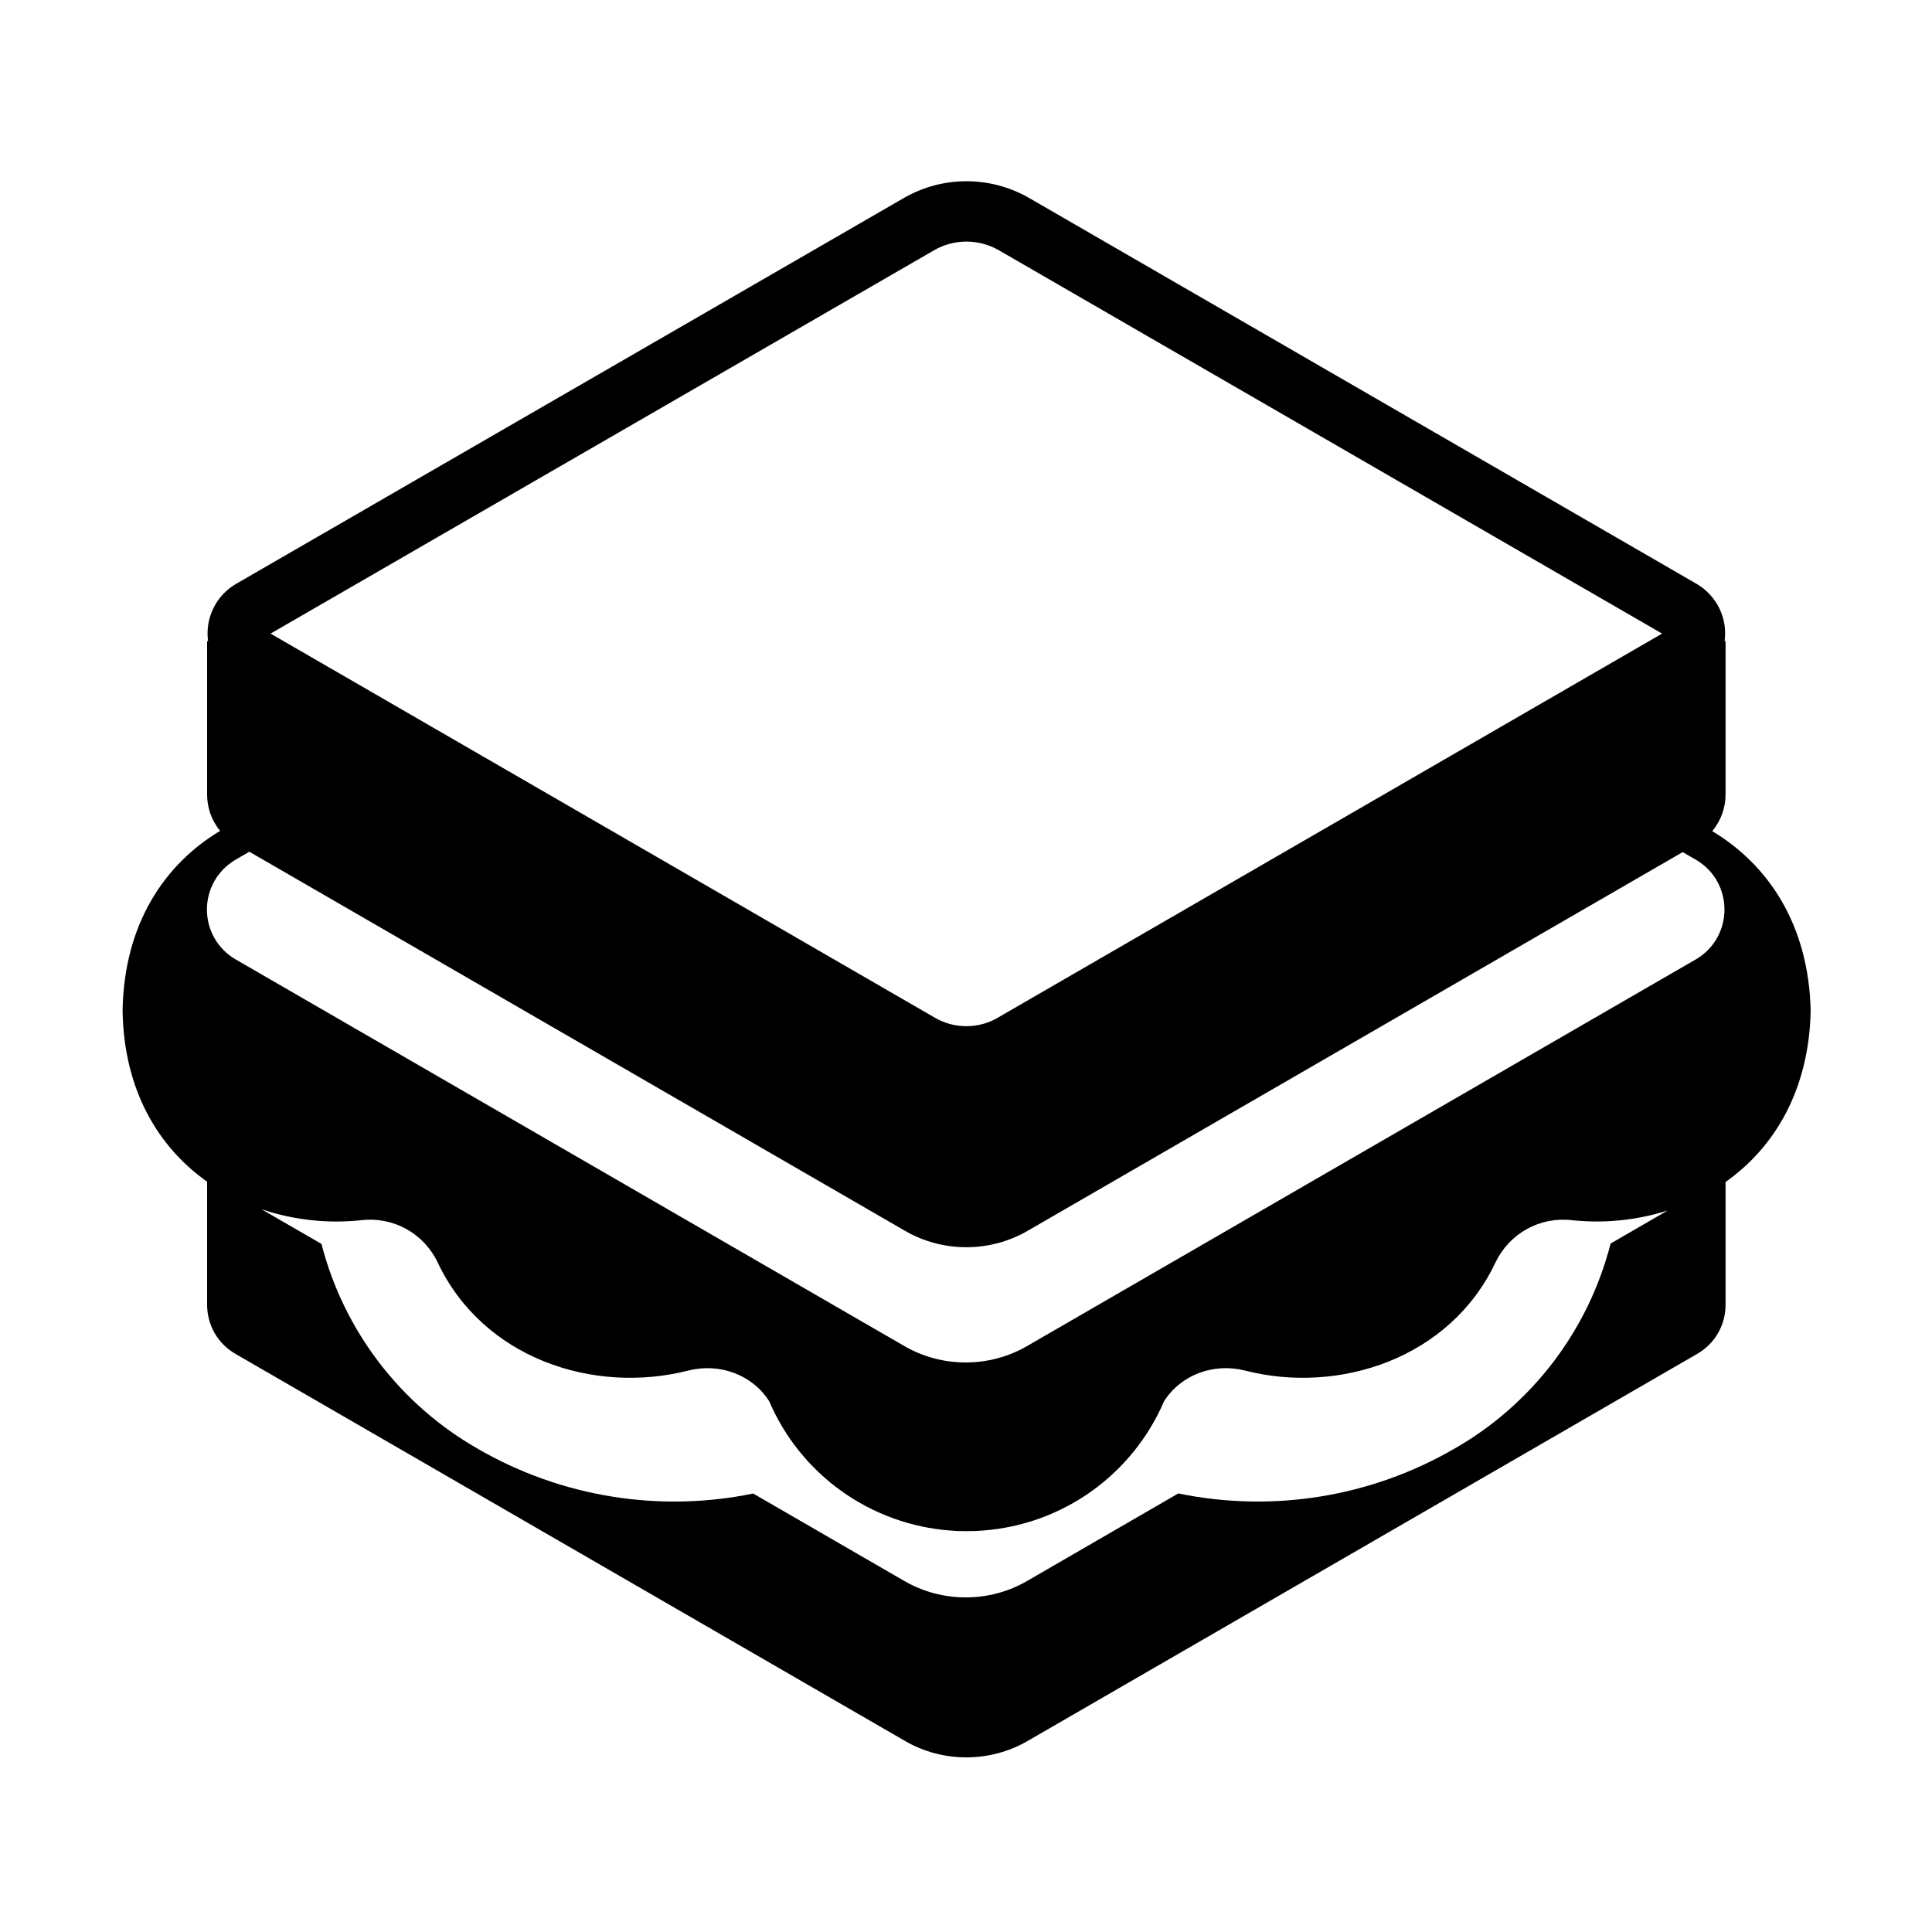 <svg width="20" height="20" viewBox="0 0 20 20" fill="none" xmlns="http://www.w3.org/2000/svg">
<path d="M17.563 6.044L10.644 2.044C10.244 1.819 9.756 1.819 9.356 2.05L2.444 6.044C2.342 6.103 2.26 6.191 2.209 6.297C2.157 6.402 2.138 6.521 2.154 6.637H2.144V8.225C2.144 8.359 2.189 8.494 2.279 8.601C1.703 8.946 1.283 9.566 1.269 10.463C1.282 11.285 1.638 11.875 2.144 12.233V13.506C2.144 13.706 2.244 13.906 2.444 14.019L9.363 18.019C9.756 18.25 10.25 18.25 10.644 18.019L17.563 14.019C17.763 13.906 17.863 13.706 17.863 13.506V12.236C18.369 11.878 18.727 11.287 18.744 10.463C18.724 9.569 18.302 8.949 17.725 8.604C17.814 8.498 17.863 8.363 17.863 8.225V6.637H17.853C17.869 6.521 17.85 6.402 17.798 6.296C17.746 6.191 17.664 6.103 17.563 6.044ZM2.801 6.559L9.669 2.591C9.875 2.472 10.126 2.471 10.334 2.587L17.206 6.559L10.331 10.534L10.328 10.536C10.129 10.652 9.878 10.652 9.679 10.536L2.801 6.559ZM2.581 8.817L9.363 12.738C9.756 12.969 10.25 12.969 10.644 12.738L17.419 8.821L17.556 8.9C17.95 9.131 17.95 9.7 17.556 9.931L10.638 13.931C10.244 14.162 9.75 14.162 9.356 13.931L2.438 9.931C2.348 9.879 2.273 9.803 2.221 9.713C2.169 9.622 2.142 9.52 2.142 9.416C2.142 9.311 2.169 9.209 2.221 9.118C2.273 9.028 2.348 8.953 2.438 8.9L2.581 8.817ZM2.707 12.518C3.04 12.63 3.394 12.669 3.744 12.631C4.075 12.594 4.388 12.769 4.531 13.069C5 14.062 6.144 14.438 7.125 14.188C7.45 14.106 7.788 14.231 7.963 14.506C8.123 14.879 8.382 15.201 8.713 15.437C9.044 15.673 9.433 15.814 9.838 15.844H9.844C9.894 15.85 9.944 15.85 10 15.85H10.013C10.063 15.85 10.113 15.85 10.169 15.844H10.175C10.58 15.814 10.969 15.673 11.3 15.437C11.63 15.201 11.89 14.879 12.05 14.506C12.225 14.231 12.563 14.106 12.888 14.188C13.863 14.438 15.012 14.062 15.481 13.069C15.625 12.769 15.938 12.594 16.269 12.631C16.604 12.667 16.943 12.633 17.264 12.531L16.673 12.873C16.559 13.318 16.357 13.736 16.078 14.102C15.799 14.467 15.45 14.773 15.05 15C14.188 15.498 13.173 15.661 12.198 15.46L10.638 16.363C10.244 16.594 9.75 16.594 9.356 16.363L7.797 15.461C6.823 15.661 5.811 15.497 4.95 15C4.551 14.773 4.202 14.468 3.923 14.103C3.645 13.739 3.442 13.322 3.328 12.877L2.707 12.518Z" fill="black"/>
</svg>
